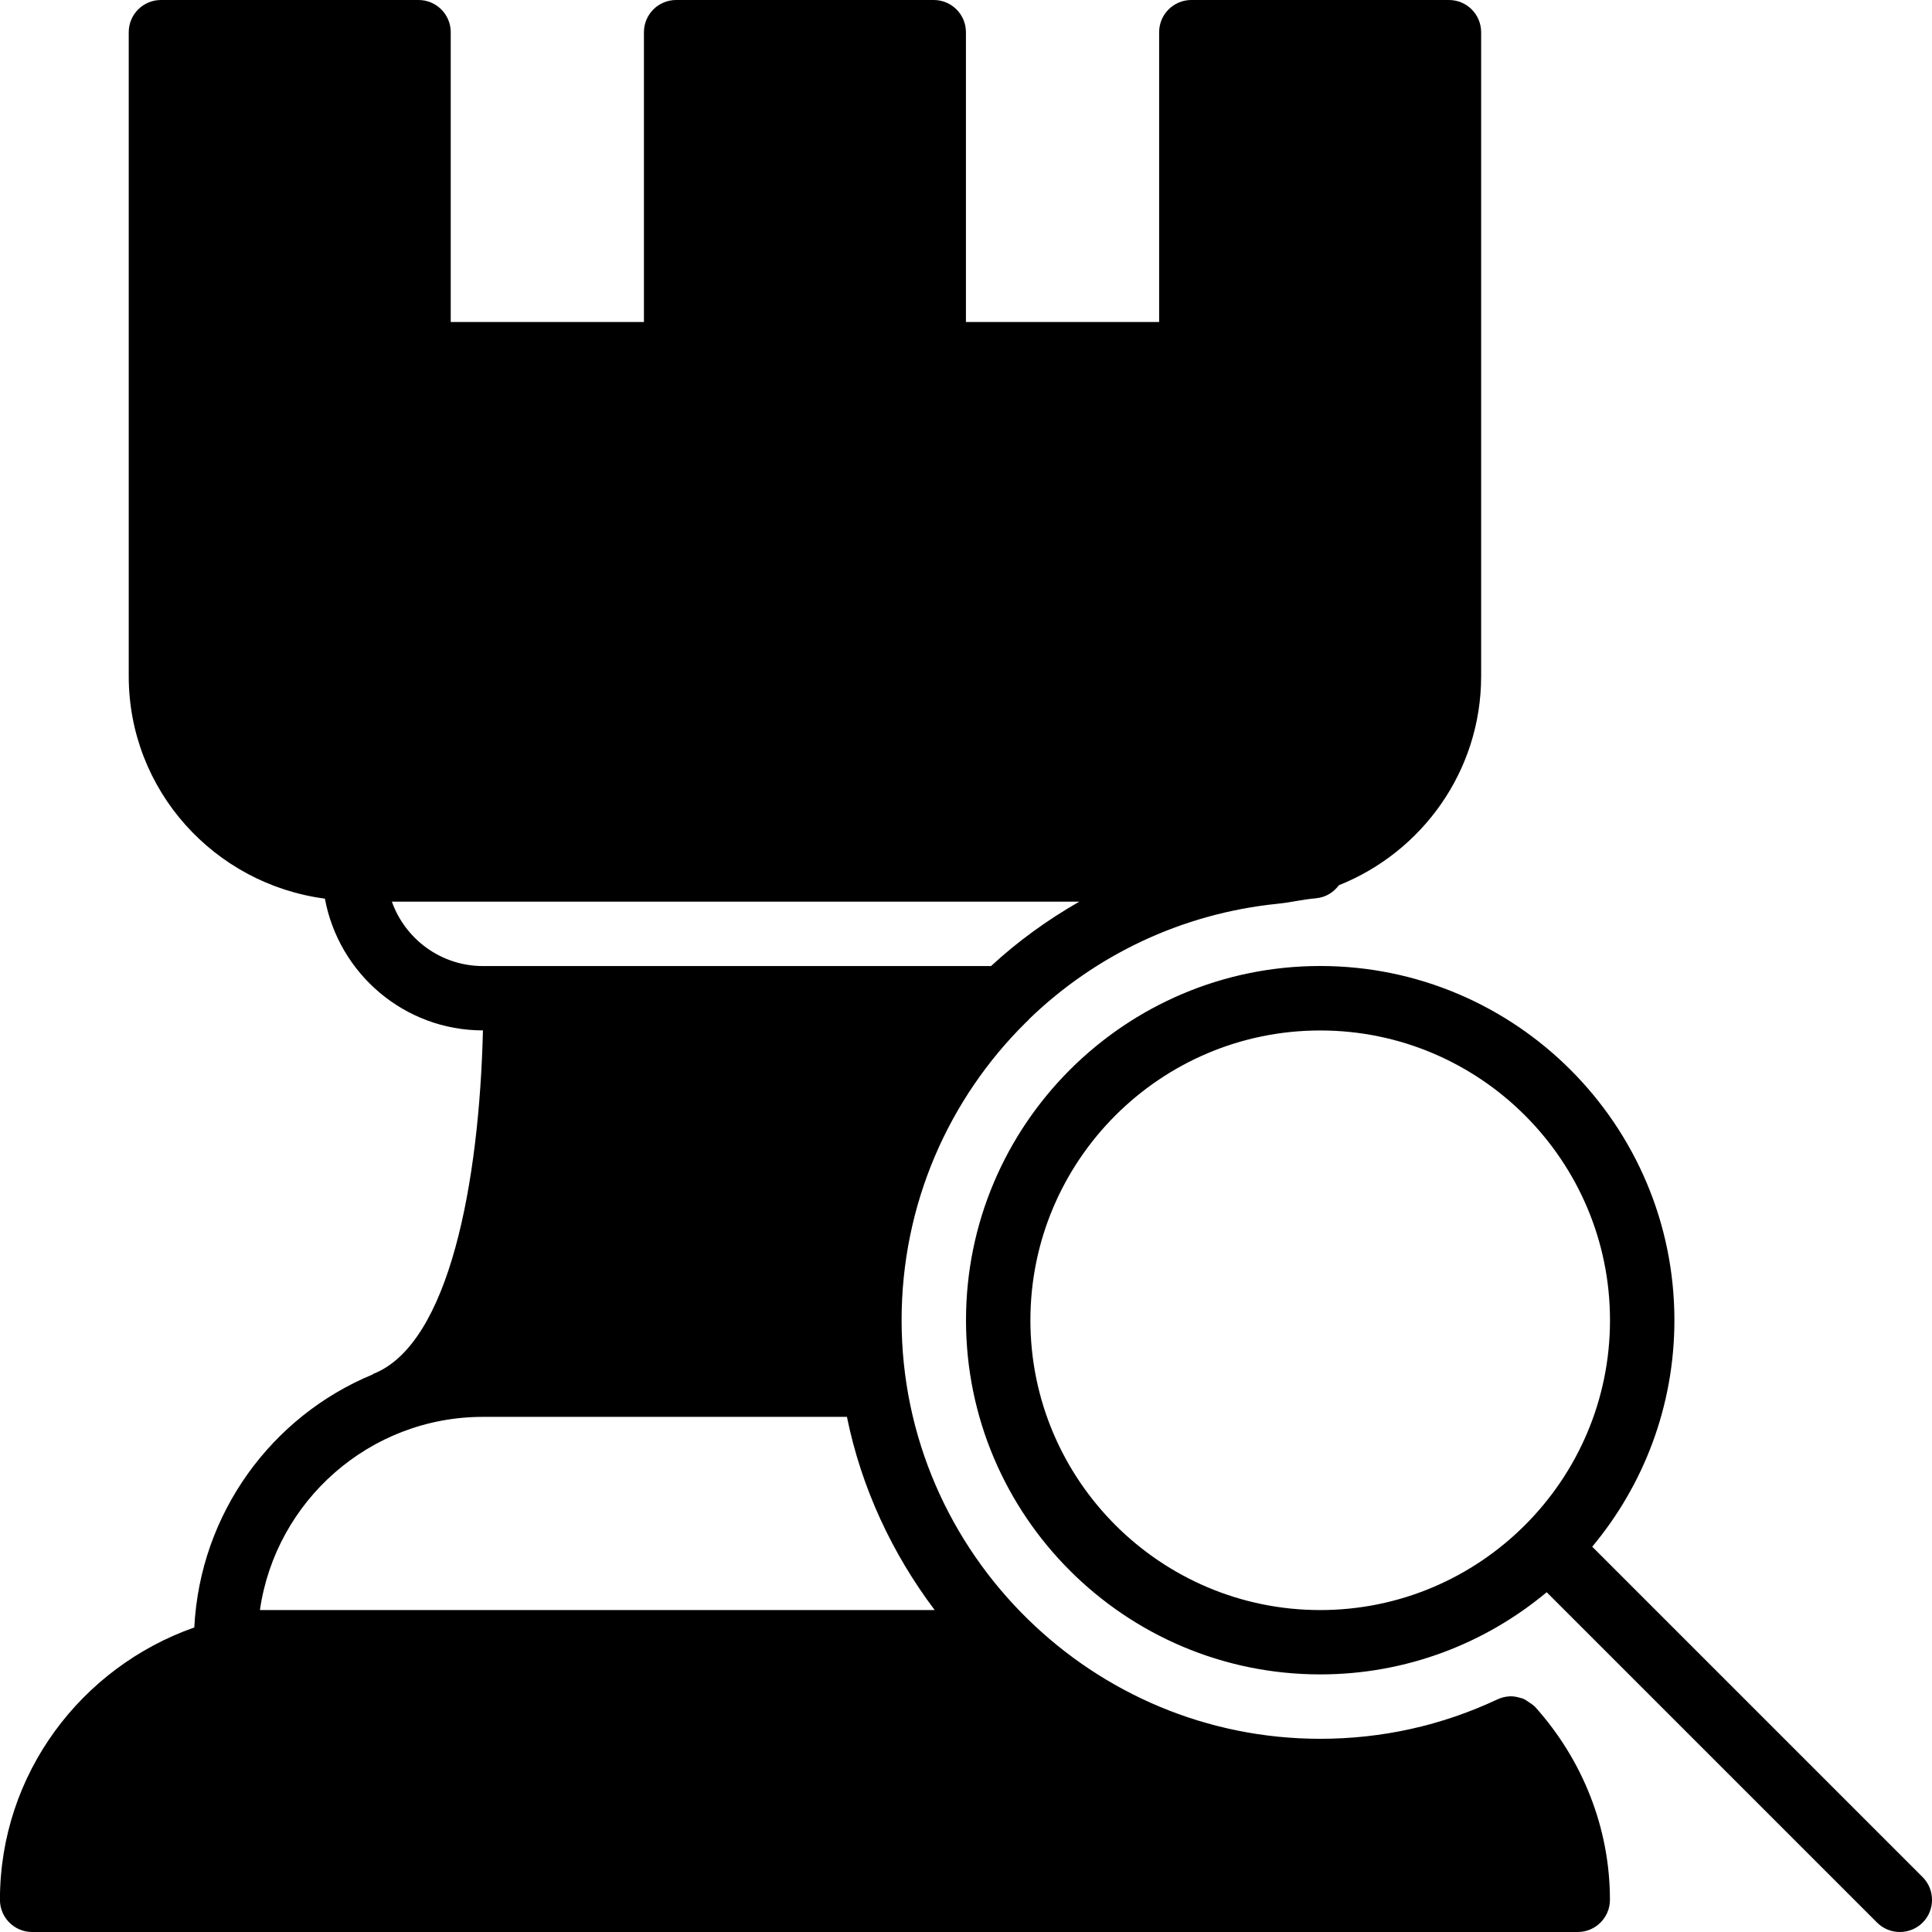 <?xml version="1.0" encoding="iso-8859-1"?>
<!-- Generator: Adobe Illustrator 19.0.0, SVG Export Plug-In . SVG Version: 6.00 Build 0)  -->
<svg version="1.1" id="Layer_1" xmlns="http://www.w3.org/2000/svg" xmlns:xlink="http://www.w3.org/1999/xlink" x="0px" y="0px"
	 viewBox="0 0 30 30" style="enable-background:new 0 0 30 30;" xml:space="preserve">
<g>
	<g>
		<path d="M29.854,29.147l-5.13-5.13C25.52,23.063,26,21.837,26,20.5c0-3.033-2.467-5.5-5.5-5.5S15,17.467,15,20.5
			c0,3.033,2.467,5.5,5.5,5.5c1.337,0,2.563-0.48,3.517-1.276l5.13,5.13C29.245,29.952,29.373,30,29.501,30
			c0.128,0,0.256-0.049,0.354-0.146C30.049,29.659,30.049,29.343,29.854,29.147z M20.5,25.001c-2.481,0-4.5-2.019-4.5-4.5
			s2.019-4.5,4.5-4.5s4.5,2.019,4.5,4.5S22.981,25.001,20.5,25.001z M23.814,26.485c-0.02-0.02-0.044-0.033-0.067-0.049
			c-0.034-0.024-0.066-0.047-0.104-0.062c-0.011-0.004-0.023-0.005-0.035-0.009c-0.052-0.016-0.105-0.026-0.159-0.025
			c-0.003,0-0.006,0.001-0.009,0.001c-0.065,0.003-0.127,0.019-0.188,0.047C22.387,26.794,21.461,27,20.5,27
			c-1.764,0-3.363-0.708-4.535-1.853c-0.001-0.001-0.001-0.001-0.001-0.001c-0.001-0.001-0.001-0.001-0.001-0.001
			C14.754,23.964,14,22.319,14,20.5c0-1.805,0.734-3.441,1.928-4.622c0.023-0.019,0.042-0.039,0.061-0.062
			c1.013-0.975,2.344-1.628,3.845-1.782c0.123-0.013,0.211-0.028,0.302-0.044c0.084-0.015,0.169-0.029,0.302-0.042
			c0.148-0.014,0.27-0.092,0.352-0.202c1.292-0.516,2.209-1.773,2.209-3.246v-10c0-0.276-0.224-0.5-0.5-0.5h-4
			c-0.276,0-0.5,0.224-0.5,0.5V5h-3V0.5c0-0.276-0.224-0.5-0.5-0.5h-4c-0.276,0-0.5,0.224-0.5,0.5V5h-3V0.5
			c0-0.276-0.224-0.5-0.5-0.5h-4c-0.276,0-0.5,0.224-0.5,0.5v10c0,1.774,1.332,3.229,3.046,3.454C5.26,15.116,6.276,16,7.499,16
			c-0.057,2.358-0.521,4.863-1.697,5.331c-0.007,0.003-0.012,0.009-0.019,0.013c-1.564,0.648-2.676,2.154-2.766,3.927
			c-1.751,0.616-3.018,2.27-3.018,4.229c0,0.276,0.224,0.5,0.5,0.5h24c0.276,0,0.5-0.224,0.5-0.5c0-1.101-0.415-2.167-1.167-3.001
			C23.828,26.493,23.82,26.491,23.814,26.485z M6.085,14.001h10.674c-0.495,0.284-0.956,0.616-1.37,1H7.5
			C6.848,15.001,6.292,14.583,6.085,14.001z M4.036,25.001c0.243-1.694,1.704-3,3.464-3h5.651c0.226,1.11,0.705,2.126,1.363,3H4.036
			z"/>
	</g>
</g>
</svg>
